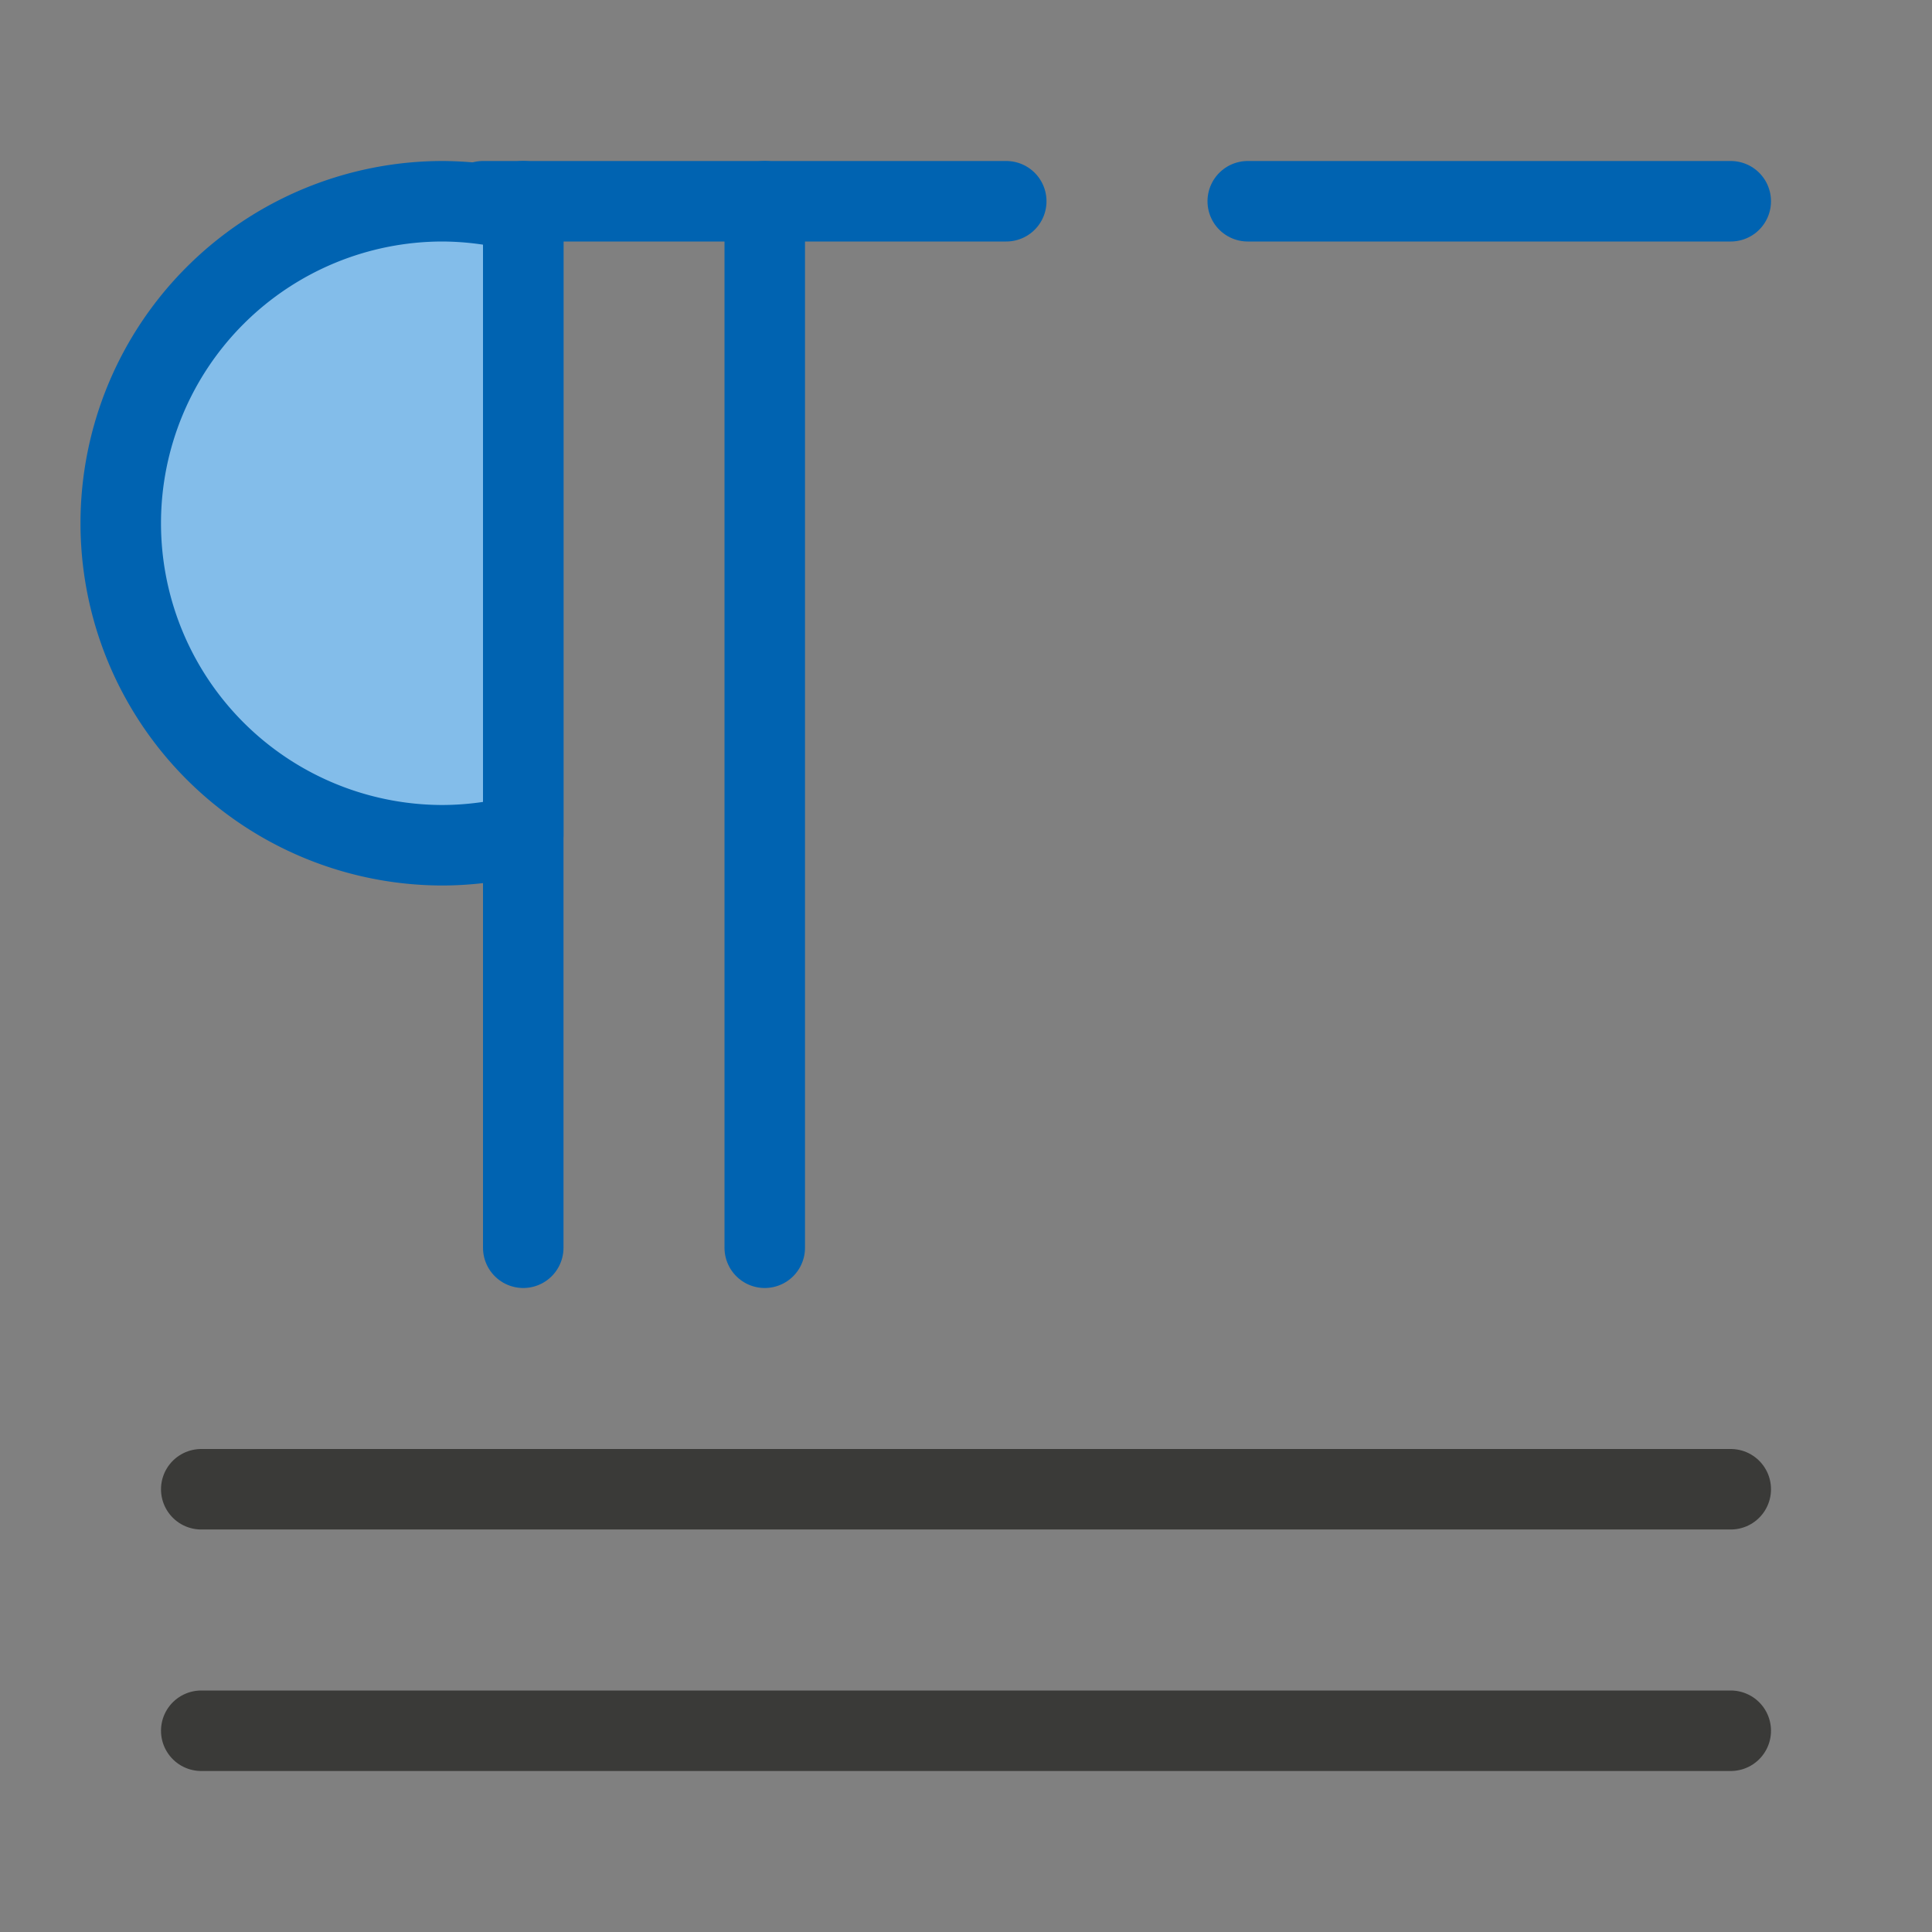 <svg viewBox="0 0 24 24" xmlns="http://www.w3.org/2000/svg"><rect x="0" y="0" width="24" height="24" fill="#808080" stroke="none"/><g stroke-linecap="round" stroke-linejoin="round"><path d="m2.5 18.5h19zm0 3h19z" fill="#fafafa" stroke="#3a3a38"/><g fill="#83beec" stroke="#0063b1"><path d="m6.5 2.5v13zm3 0v13z"/><path d="m6 2.5h6.5zm9.5 0h6z"/><path d="m5.5 2.5a4 4 0 0 0 -4 4 4 4 0 0 0 4 4 4 4 0 0 0 1-.131v-7.736a4 4 0 0 0 -1-.133z" fill="#83beec" fill-opacity=".983" stroke-linecap="round" stroke-linejoin="round"/></g></g></svg>